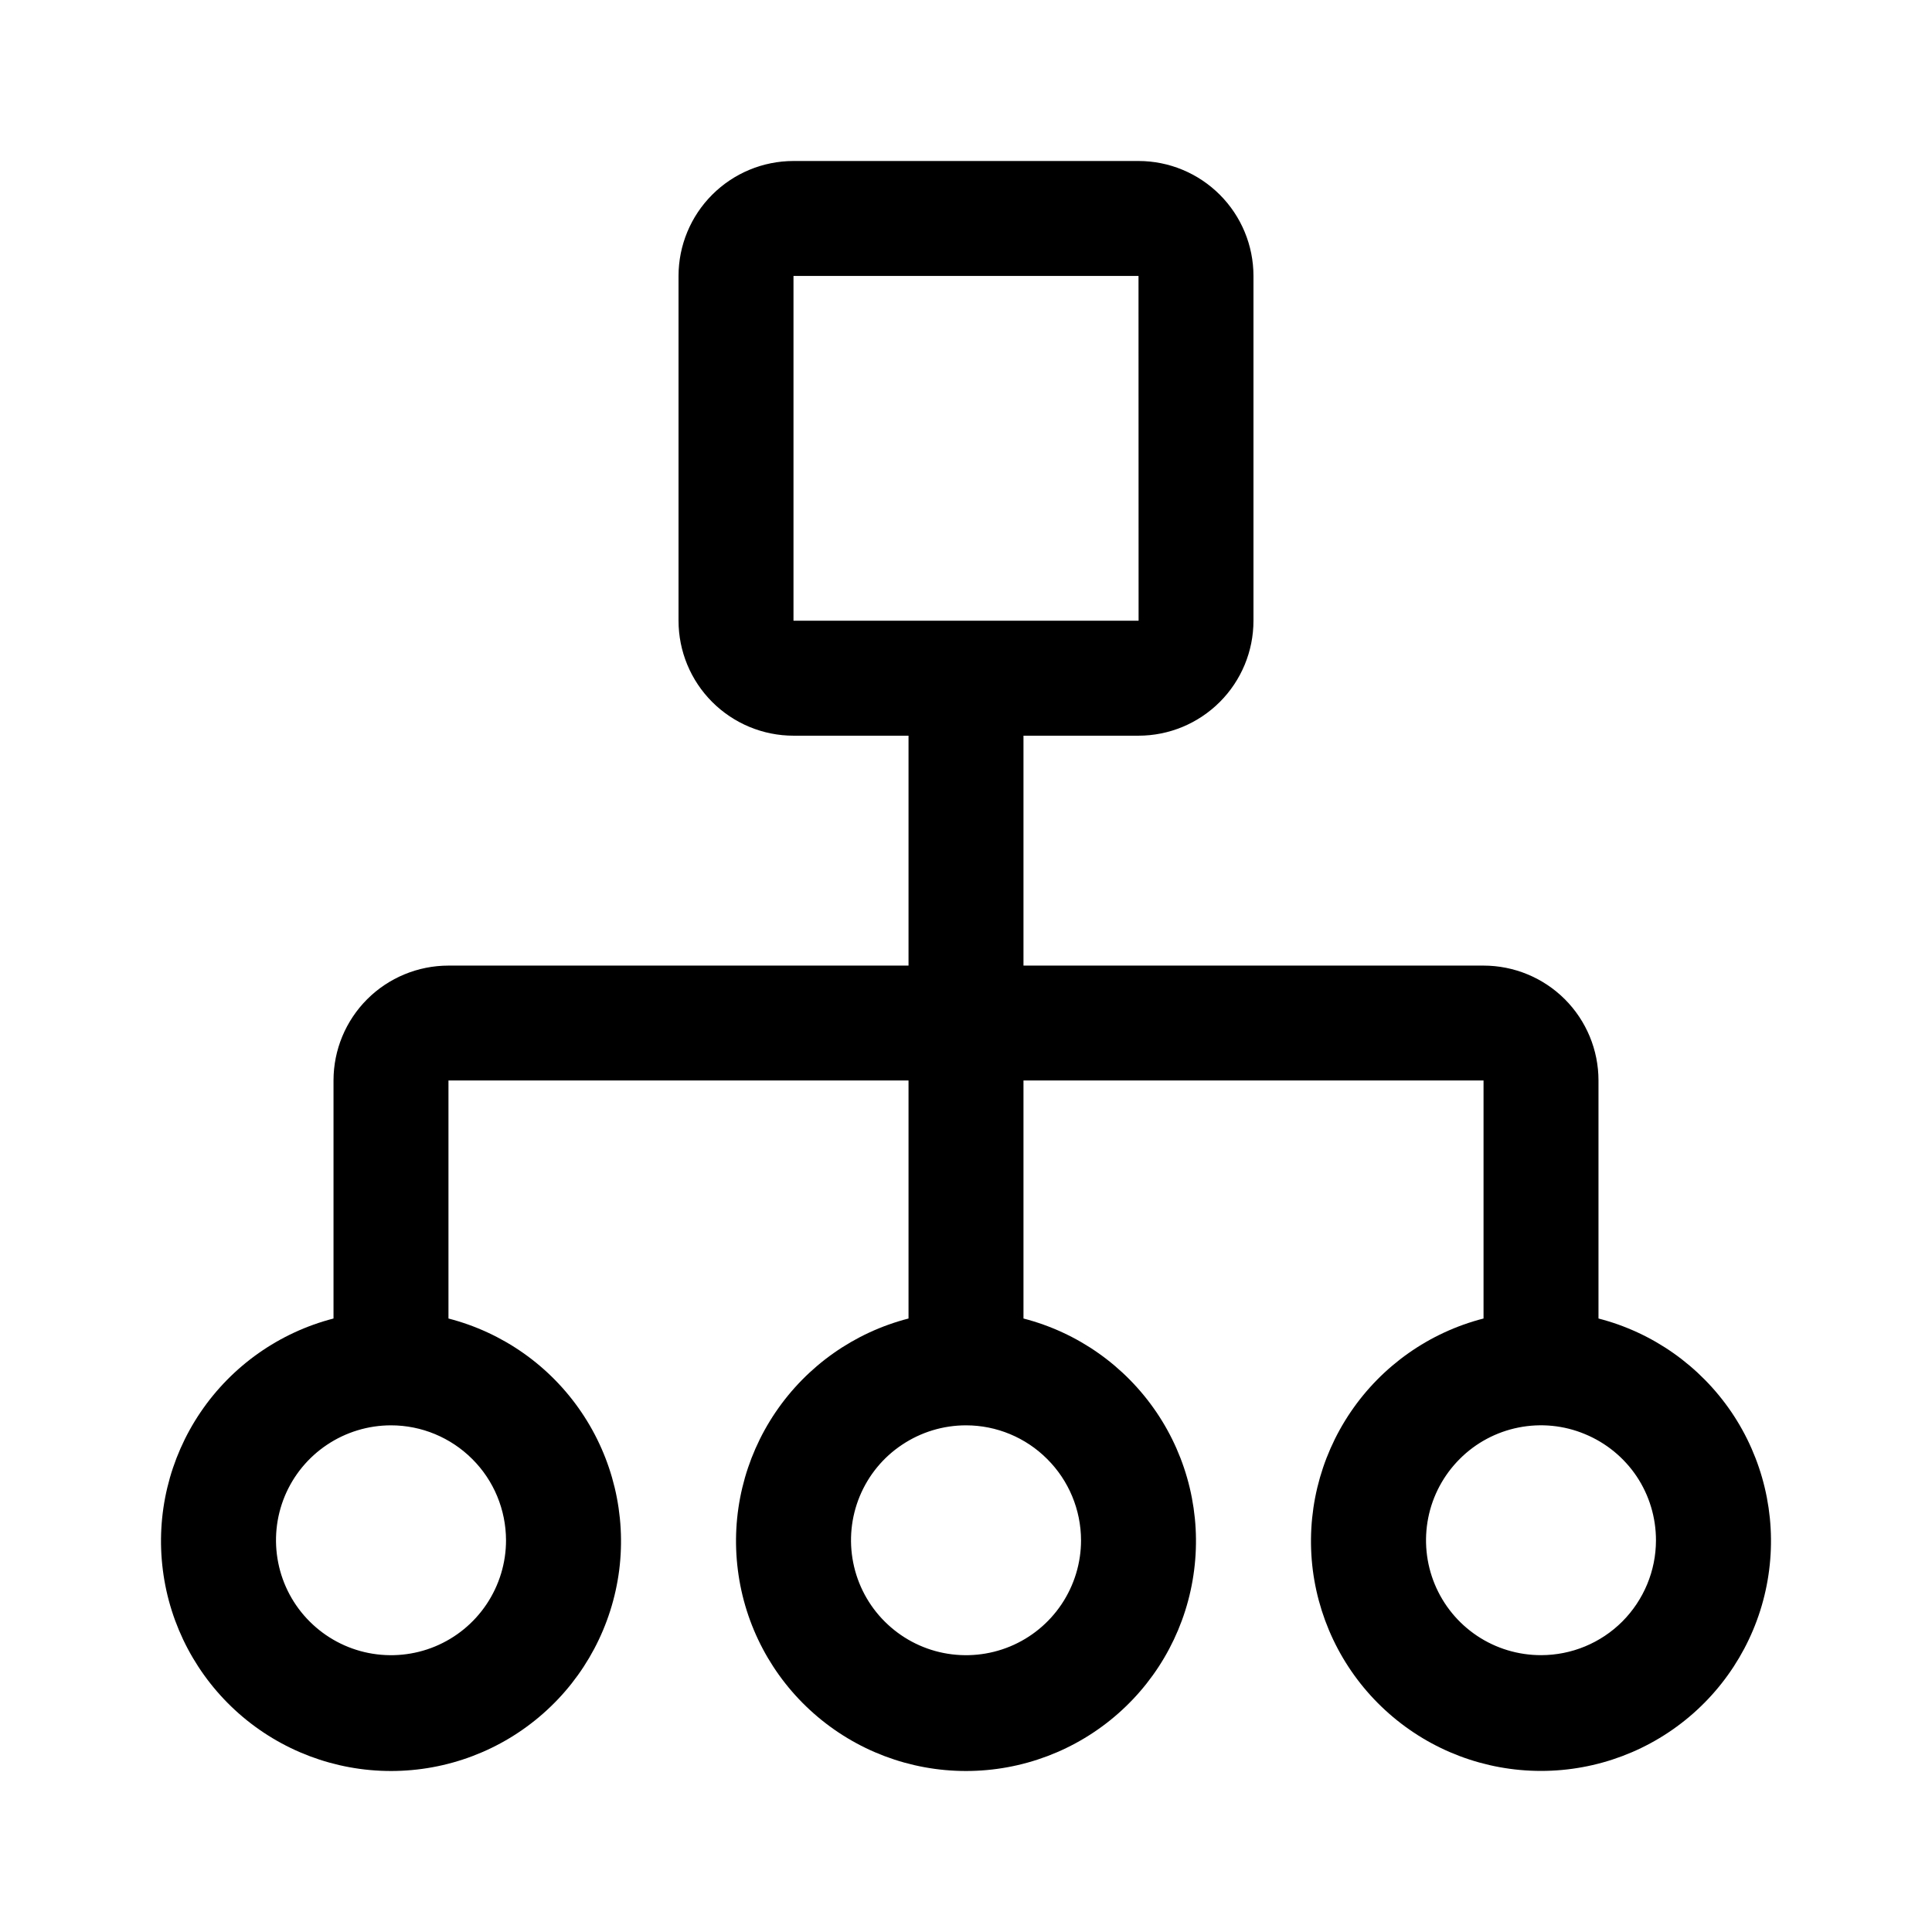 <svg width="24" height="24" viewBox="0 0 24 24" fill="none" xmlns="http://www.w3.org/2000/svg">
<path d="M19.857 16.379V13.422C19.857 13.044 19.707 12.681 19.439 12.413C19.171 12.145 18.807 11.995 18.429 11.995H12.714V9.139H14.143C14.522 9.139 14.885 8.988 15.153 8.72C15.42 8.453 15.571 8.09 15.571 7.711V3.428C15.571 3.049 15.42 2.686 15.153 2.419C14.885 2.151 14.522 2 14.143 2H9.857C9.478 2 9.115 2.151 8.847 2.419C8.58 2.686 8.429 3.049 8.429 3.428V7.711C8.429 8.09 8.58 8.453 8.847 8.72C9.115 8.988 9.478 9.139 9.857 9.139H11.286V11.995H5.571C5.193 11.995 4.829 12.145 4.561 12.413C4.293 12.681 4.143 13.044 4.143 13.422V16.379C3.47 16.553 2.883 16.966 2.492 17.542C2.102 18.117 1.935 18.815 2.023 19.504C2.11 20.194 2.447 20.828 2.968 21.287C3.49 21.747 4.162 22 4.857 22C5.553 22 6.224 21.747 6.746 21.287C7.268 20.828 7.604 20.194 7.692 19.504C7.779 18.815 7.612 18.117 7.222 17.542C6.832 16.966 6.245 16.553 5.571 16.379V13.422H11.286V16.379C10.612 16.553 10.026 16.966 9.635 17.542C9.245 18.117 9.078 18.815 9.166 19.504C9.253 20.194 9.589 20.828 10.111 21.287C10.633 21.747 11.305 22 12 22C12.695 22 13.367 21.747 13.889 21.287C14.411 20.828 14.747 20.194 14.834 19.504C14.922 18.815 14.755 18.117 14.365 17.542C13.974 16.966 13.388 16.553 12.714 16.379V13.422H18.429V16.379C17.755 16.552 17.168 16.966 16.778 17.541C16.388 18.116 16.221 18.814 16.308 19.503C16.396 20.193 16.732 20.827 17.254 21.286C17.776 21.746 18.447 21.999 19.143 21.999C19.838 21.999 20.51 21.746 21.032 21.286C21.553 20.827 21.89 20.193 21.977 19.503C22.065 18.814 21.898 18.116 21.508 17.541C21.117 16.966 20.53 16.552 19.857 16.379ZM9.857 3.428H14.143L14.144 7.711H9.857V3.428ZM6.286 19.134C6.286 19.416 6.202 19.692 6.045 19.927C5.888 20.162 5.665 20.345 5.404 20.453C5.143 20.561 4.856 20.589 4.578 20.534C4.301 20.479 4.047 20.343 3.847 20.143C3.647 19.944 3.511 19.689 3.456 19.412C3.401 19.135 3.429 18.848 3.537 18.587C3.645 18.326 3.829 18.103 4.063 17.947C4.298 17.79 4.575 17.706 4.857 17.706C5.236 17.706 5.599 17.857 5.867 18.125C6.135 18.392 6.285 18.755 6.286 19.134ZM13.429 19.134C13.429 19.416 13.345 19.692 13.188 19.927C13.031 20.162 12.808 20.345 12.547 20.453C12.286 20.561 11.998 20.589 11.721 20.534C11.444 20.479 11.19 20.343 10.99 20.143C10.79 19.944 10.654 19.689 10.599 19.412C10.544 19.135 10.572 18.848 10.68 18.587C10.788 18.326 10.971 18.103 11.206 17.947C11.441 17.79 11.717 17.706 12 17.706C12.379 17.706 12.742 17.857 13.009 18.125C13.277 18.392 13.428 18.755 13.429 19.134ZM19.143 20.561C18.86 20.561 18.584 20.478 18.349 20.321C18.114 20.164 17.931 19.941 17.823 19.68C17.715 19.419 17.687 19.132 17.742 18.855C17.797 18.578 17.933 18.324 18.133 18.124C18.332 17.924 18.587 17.788 18.864 17.733C19.141 17.678 19.428 17.706 19.689 17.815C19.951 17.923 20.174 18.106 20.331 18.34C20.488 18.575 20.571 18.851 20.571 19.134C20.571 19.512 20.42 19.875 20.153 20.143C19.885 20.411 19.522 20.561 19.143 20.561Z" fill="black"/>
</svg>
